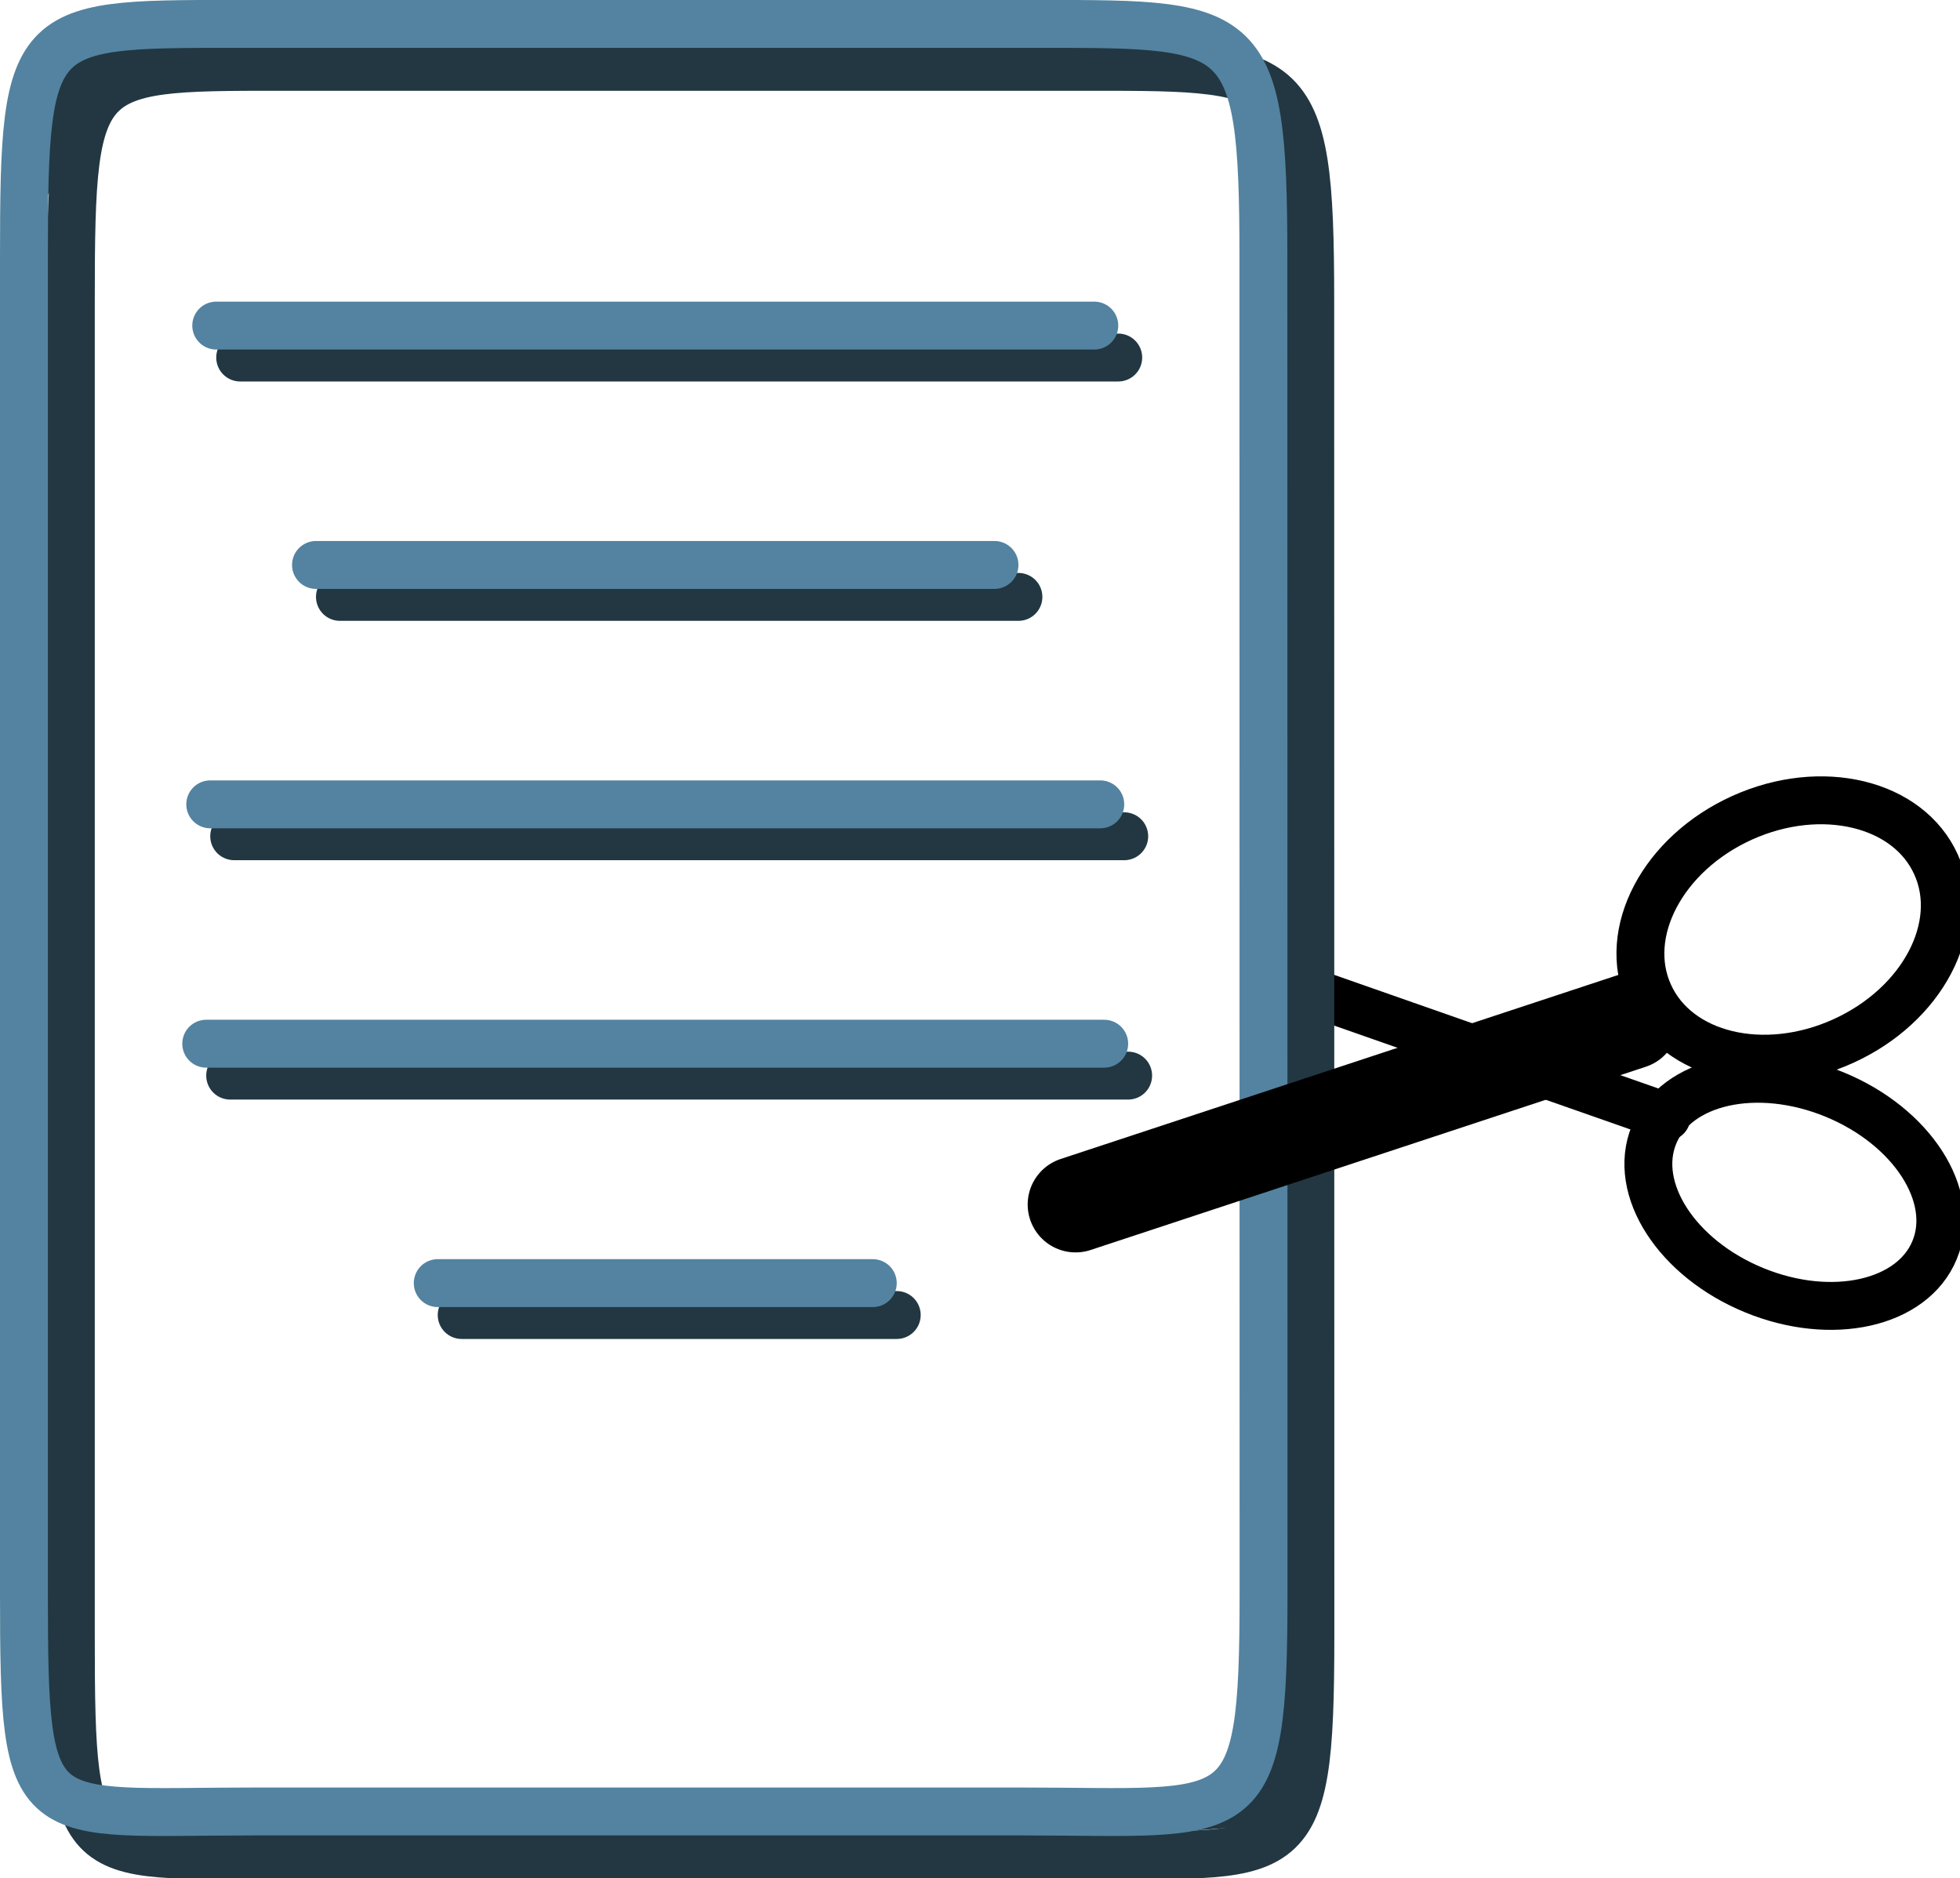 <?xml version="1.0" encoding="utf-8"?>
<!-- Generator: Adobe Illustrator 10.0, SVG Export Plug-In . SVG Version: 3.0.0 Build 76)  -->
<!DOCTYPE svg PUBLIC "-//W3C//DTD SVG 1.0//EN"    "http://www.w3.org/TR/2001/REC-SVG-20010904/DTD/svg10.dtd">
<svg 
	 xmlns:x="http://ns.adobe.com/Extensibility/1.0/" xmlns:i="http://ns.adobe.com/AdobeIllustrator/10.0/" xmlns:graph="http://ns.adobe.com/Graphs/1.0/" i:viewOrigin="5.125 43.8281" i:rulerOrigin="0 0" i:pageBounds="0 48 48 0"
	 xmlns="http://www.w3.org/2000/svg" xmlns:xlink="http://www.w3.org/1999/xlink" xmlns:a="http://ns.adobe.com/AdobeSVGViewerExtensions/3.0/"
	 width="40.925" height="39.214" viewBox="0 0 40.925 39.214" overflow="visible" enable-background="new 0 0 40.925 39.214"
	 xml:space="preserve">
	<g id="Layer_1" i:layer="yes" i:dimmedPercent="50" i:rgbTrio="#4F008000FFFF">
		<path i:knockout="Off" d="M34.964,22.842L26.5,19.876c0,0.353,0,0.706,0,1.059l8.134,2.851c0.261,0.092,0.548-0.044,0.637-0.307
			C35.362,23.218,35.227,22.931,34.964,22.842z"/>
		<g i:knockout="Off">
			<g i:knockout="Off">
				<path i:knockout="Off" fill="#223742" d="M0.785,1.328L0.723,4.453l2.875-4l-2.75,0.625"/>
				<path i:knockout="Off" fill="#223742" d="M26.598,34.891l-0.563,2.25l-2.625,1.188l3.313-0.25l0.5-4.438L26.598,34.891z"/>
				<path i:knockout="Off" fill="none" stroke="#223742" d="M27.361,34.162c0,5.023-0.402,4.552-5.068,4.552H6.307
					c-4.667,0-4.828,0.475-4.828-4.552V6.272c0-5.025,0.162-4.876,4.828-4.876h15.984c4.668,0,5.067-0.149,5.067,4.876
					L27.361,34.162z"/>
			</g>
			<path i:knockout="Off" fill="none" stroke="#5383A0" d="M26.383,33.266c0,5.024-0.402,4.551-5.068,4.551H5.328
				c-4.668,0-4.828,0.477-4.828-4.551V5.376C0.5,0.351,0.662,0.5,5.328,0.5h15.984c4.668,0,5.068-0.149,5.068,4.876L26.383,33.266z"
				/>
		</g>
		<g i:knockout="Off">
			<path i:knockout="Off" fill="none" stroke="#223742" stroke-linecap="round" d="M5.015,7.464h18.334"/>
			<path i:knockout="Off" fill="none" stroke="#5383A0" stroke-linecap="round" d="M4.515,6.797h18.334"/>
		</g>
		<g i:knockout="Off">
			<path i:knockout="Off" fill="none" stroke="#223742" stroke-linecap="round" d="M7.098,12.461h14.167"/>
			<path i:knockout="Off" fill="none" stroke="#5383A0" stroke-linecap="round" d="M6.598,11.794h14.167"/>
		</g>
		<g i:knockout="Off">
			<path i:knockout="Off" fill="none" stroke="#223742" stroke-linecap="round" d="M4.89,17.458h18.584"/>
			<path i:knockout="Off" fill="none" stroke="#5383A0" stroke-linecap="round" d="M4.39,16.792h18.584"/>
		</g>
		<g i:knockout="Off">
			<path i:knockout="Off" fill="none" stroke="#223742" stroke-linecap="round" d="M4.806,22.455h18.75"/>
			<path i:knockout="Off" fill="none" stroke="#5383A0" stroke-linecap="round" d="M4.306,21.789h18.75"/>
		</g>
		<g i:knockout="Off">
			<path i:knockout="Off" fill="none" stroke="#223742" stroke-linecap="round" d="M9.64,27.453h9.084"/>
			<path i:knockout="Off" fill="none" stroke="#5383A0" stroke-linecap="round" d="M9.14,26.787h9.084"/>
		</g>
		<path i:knockout="Off" fill="none" stroke="#000000" d="M38.304,22.849c1.617,0.663,2.556,2.115,2.092,3.244
			c-0.461,1.128-2.148,1.507-3.768,0.842c-1.617-0.663-2.555-2.116-2.092-3.245C34.997,22.562,36.685,22.185,38.304,22.849z"/>
		<path i:knockout="Off" fill="none" stroke="#000000" d="M40.426,18.05c0.584,1.288-0.285,2.937-1.942,3.686
			c-1.655,0.749-3.47,0.312-4.051-0.977c-0.583-1.287,0.287-2.938,1.942-3.686C38.031,16.325,39.846,16.762,40.426,18.05z"/>
		<path i:knockout="Off" fill="none" stroke="#000000" stroke-width="2" stroke-linecap="round" d="M34.052,21.32l-11.594,3.826"/>
	</g>
</svg>
